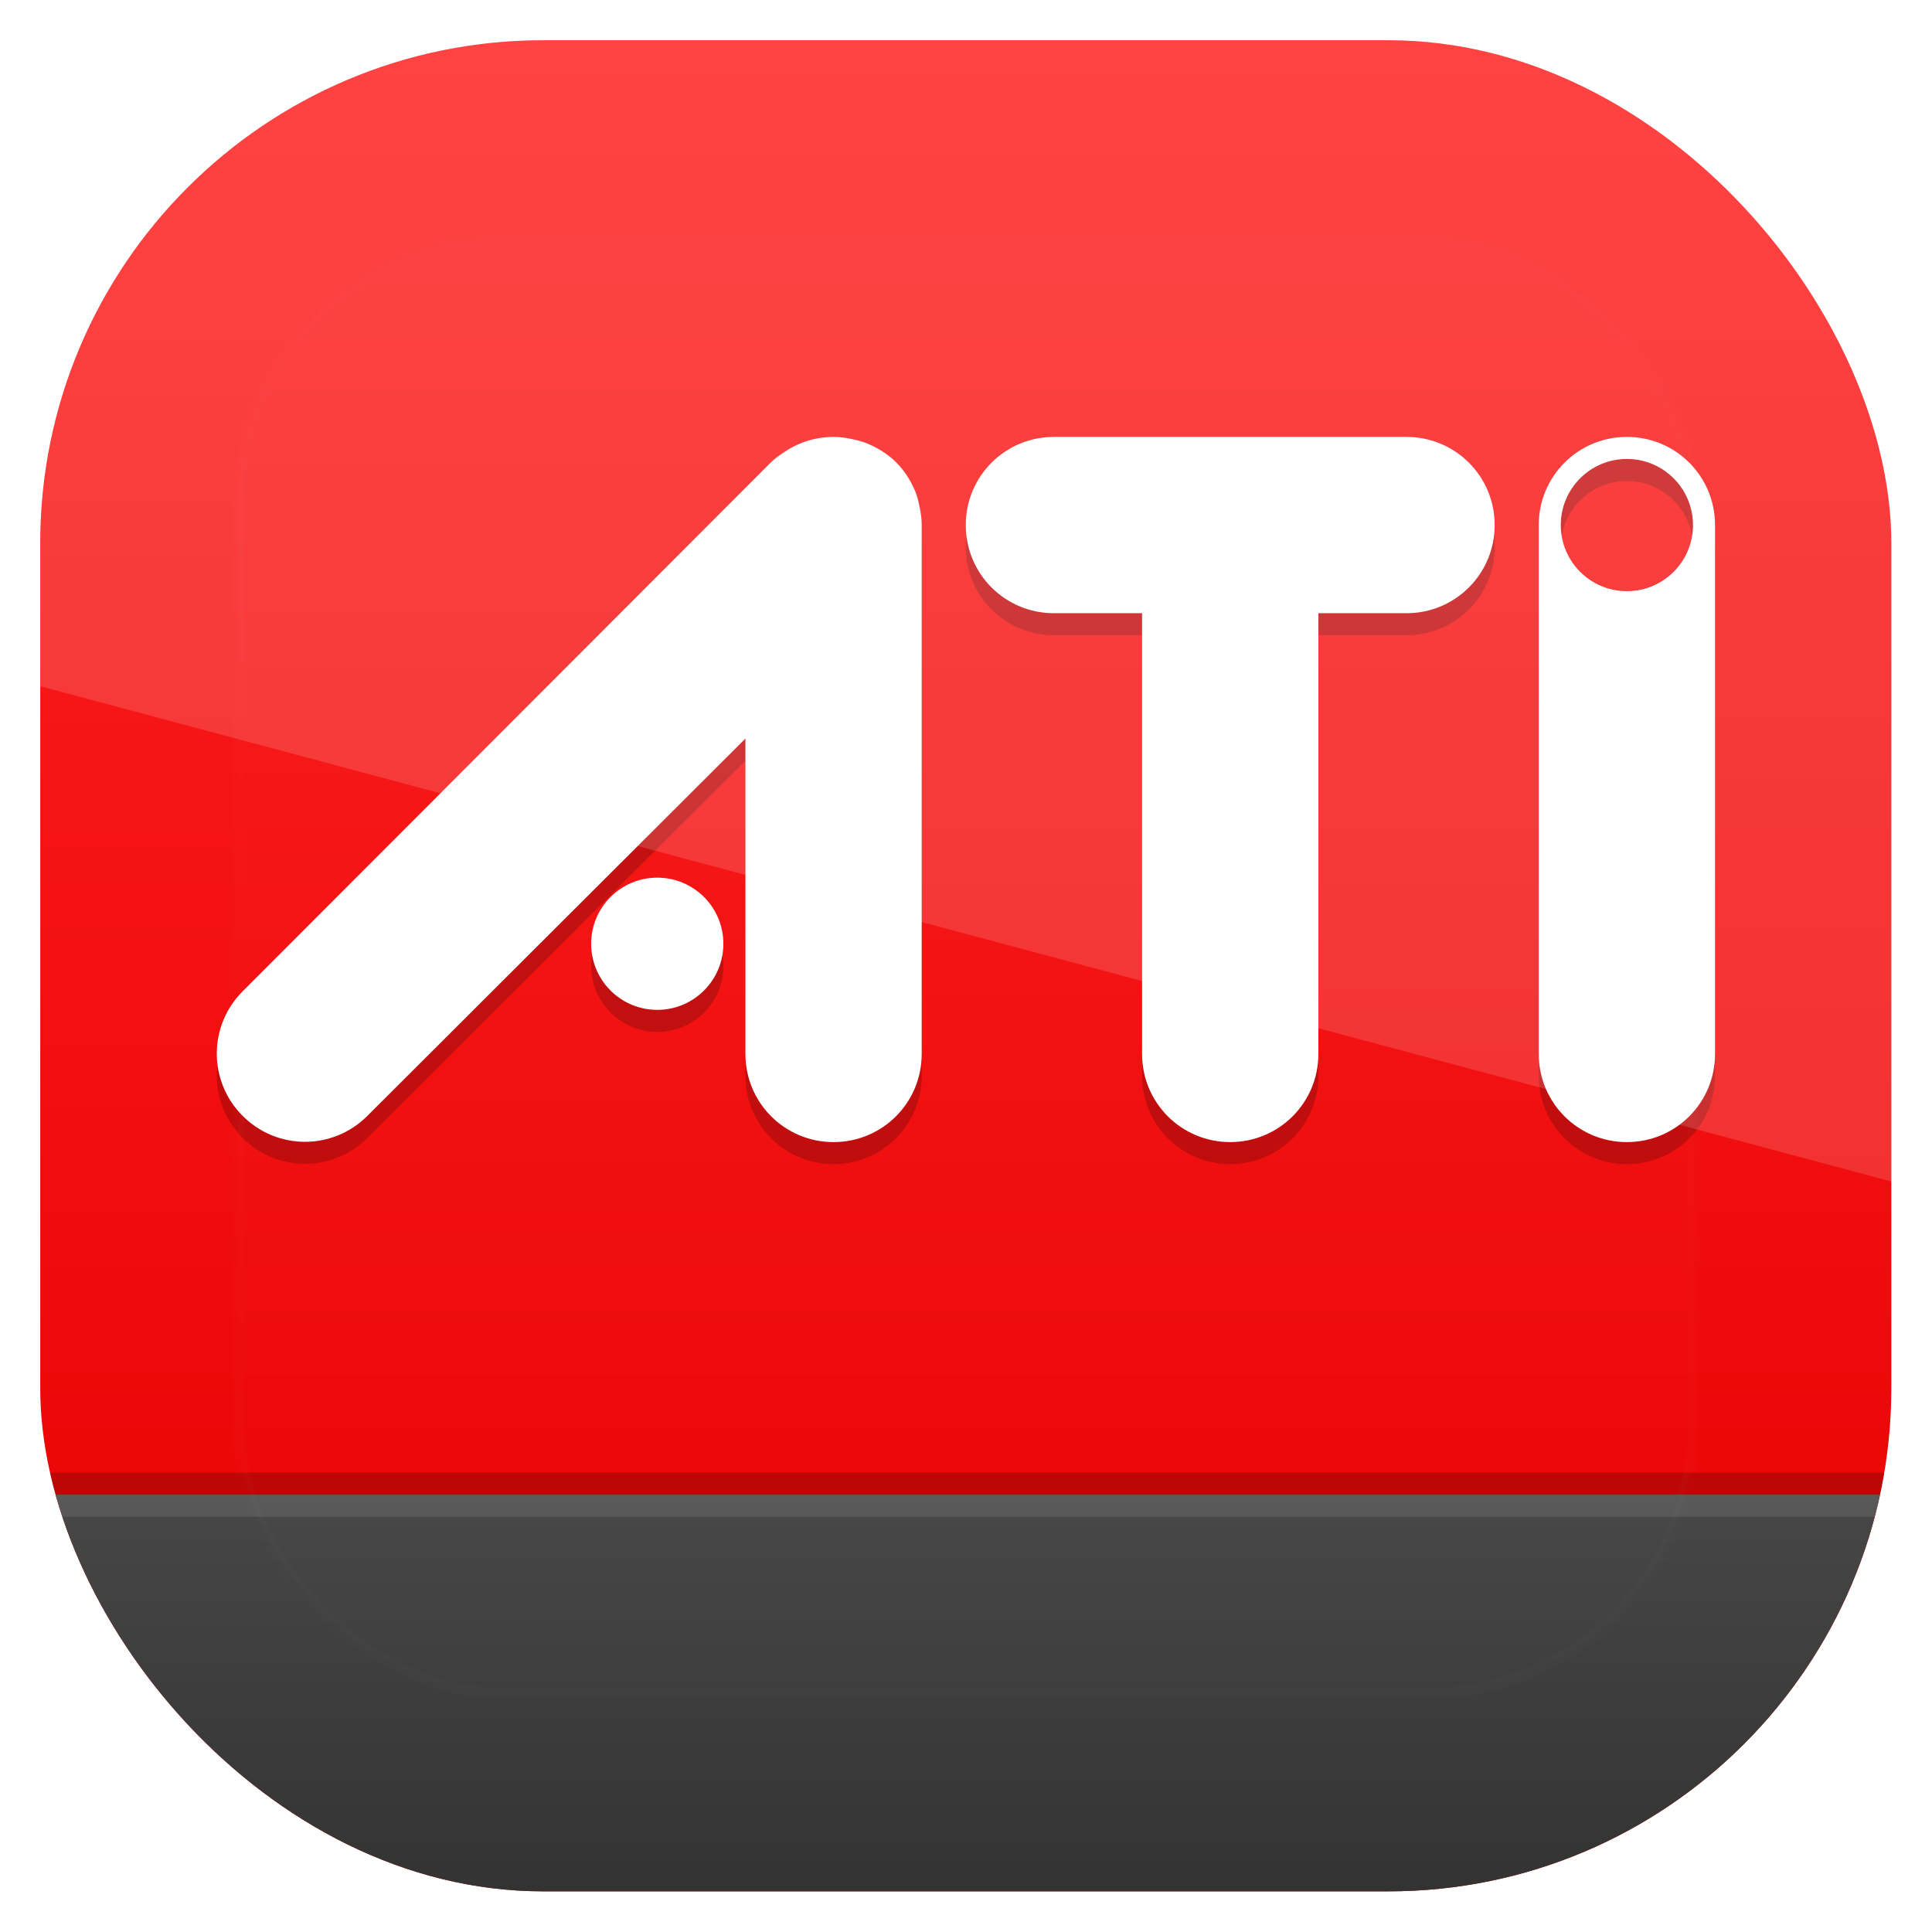 <svg height="96" width="96" xmlns="http://www.w3.org/2000/svg" xmlns:xlink="http://www.w3.org/1999/xlink" xmlns:sodipodi="http://sodipodi.sourceforge.net/DTD/sodipodi-0.dtd" xmlns:inkscape="http://www.inkscape.org/namespaces/inkscape">
 <defs>
  <linearGradient x2="0" y1="90" y2="5.988" gradientUnits="userSpaceOnUse" id="linearGradient3617">
   <stop stop-color="#e70000"/>
   <stop stop-color="#f22" offset="1"/>
  </linearGradient>
  <linearGradient x2="0" y1="90" y2="71.889" gradientUnits="userSpaceOnUse" id="linearGradient3925">
   <stop stop-color="#333"/>
   <stop stop-color="#474747" offset="1"/>
  </linearGradient>
  <linearGradient x2="0" y1="20.221" y2="138.66" gradientUnits="userSpaceOnUse" id="linearGradient3613">
   <stop stop-color="#fff"/>
   <stop stop-color="#fff" stop-opacity="0" offset="1"/>
  </linearGradient>
  <clipPath id="clipPath3613">
   <use xlink:href="#SVGCleanerId_0"/>
  </clipPath>
  <filter x="-0.192" y="-0.192" height="1.384" color-interpolation-filters="sRGB" id="filter3794" width="1.384">
   <feGaussianBlur stdDeviation="5.28"/>
  </filter>
  <clipPath clipPathUnits="userSpaceOnUse" id="clipPath3056">
   <rect x="6" rx="22.826" y="6" height="84" width="84"/>
  </clipPath>
  <clipPath clipPathUnits="userSpaceOnUse" id="clipPath3009">
   <path d="m-2 956.36h-96v33.562l96 25.687v-59.25z"/>
  </clipPath>
  <rect x="6" rx="6" y="6" height="84" id="SVGCleanerId_0" width="84"/>
 </defs>
 <g transform="matrix(1 0 0 1 0 -956.36)">
  <g clip-path="url(#clipPath3056)" transform="matrix(1.095 0 0 1.095 -4.571 951.79)">
   <use xlink:href="#SVGCleanerId_0" fill="url(#linearGradient3617)"/>
   <path d="m6 72v12c0 3.324 2.676 6 6 6h72c3.324 0 6-2.676 6-6v-12h-84z" fill="url(#linearGradient3925)" color="#000000"/>
   <path d="m42 25c-0.767 0-1.522 0.216-2.188 0.656-0.235 0.152-0.459 0.303-0.656 0.5l-23.969 24c-1.567 1.567-1.567 4.089 0 5.656s4.089 1.567 5.656 0l17.157-17.124v14.312c0 2.216 1.784 4 4 4s4-1.784 4-4v-24c0-0.278-0.036-0.539-0.094-0.812-0.048-0.238-0.099-0.468-0.187-0.688-0.196-0.481-0.484-0.952-0.875-1.344-0.375-0.374-0.824-0.648-1.282-0.844-0.239-0.1-0.489-0.165-0.75-0.218-0.273-0.058-0.534-0.094-0.812-0.094zm10 0c-2.216 0-4 1.784-4 4s1.784 4 4 4h4v20c0 2.216 1.784 4 4 4s4-1.784 4-4v-20h4c2.216 0 4-1.784 4-4s-1.784-4-4-4h-8-8zm26 0c-2.216 0-4 1.784-4 4v24c0 2.216 1.784 4 4 4s4-1.784 4-4v-24c0-2.216-1.784-4-4-4zm0 1c1.657 0 3 1.343 3 3s-1.343 3-3 3-3-1.343-3-3 1.343-3 3-3zm-44 19c-1.657 0-3 1.343-3 3s1.343 3 3 3 3-1.343 3-3-1.343-3-3-3z" color="#000000" opacity="0.2"/>
   <path d="m42 24c-0.767 0-1.522 0.216-2.188 0.656-0.235 0.152-0.459 0.303-0.656 0.5l-23.969 24c-1.567 1.567-1.567 4.089 0 5.656s4.089 1.567 5.656 0l17.157-17.124v14.312c0 2.216 1.784 4 4 4s4-1.784 4-4v-24c0-0.278-0.036-0.539-0.094-0.812-0.048-0.238-0.099-0.468-0.187-0.688-0.196-0.481-0.484-0.952-0.875-1.344-0.375-0.374-0.824-0.648-1.282-0.844-0.239-0.1-0.489-0.165-0.75-0.218-0.273-0.058-0.534-0.094-0.812-0.094zm10 0c-2.216 0-4 1.784-4 4s1.784 4 4 4h4v20c0 2.216 1.784 4 4 4s4-1.784 4-4v-20h4c2.216 0 4-1.784 4-4s-1.784-4-4-4h-8-8zm26 0c-2.216 0-4 1.784-4 4v24c0 2.216 1.784 4 4 4s4-1.784 4-4v-24c0-2.216-1.784-4-4-4zm0 1c1.657 0 3 1.343 3 3s-1.343 3-3 3-3-1.343-3-3 1.343-3 3-3zm-44 19c-1.657 0-3 1.343-3 3s1.343 3 3 3 3-1.343 3-3-1.343-3-3-3z" fill="#fff" color="#000000"/>
   <rect x="6" y="71" color="#000000" height="1" opacity="0.2" width="84"/>
   <rect x="6" y="72" fill="#fff" color="#000000" height="1" opacity="0.1" width="84"/>
   <rect x="15" stroke-width="0.5" rx="12" y="15" clip-path="url(#clipPath3613)" fill="url(#linearGradient3613)" stroke="#fff" height="66" filter="url(#filter3794)" opacity="0.1" width="66" stroke-linecap="round"/>
  </g>
  <rect x="-96" rx="25" y="958.36" clip-path="url(#clipPath3009)" fill="#fff" height="92" opacity="0.15" width="92" transform="matrix(1 0 0 1 98 0)"/>
 </g>
</svg>
